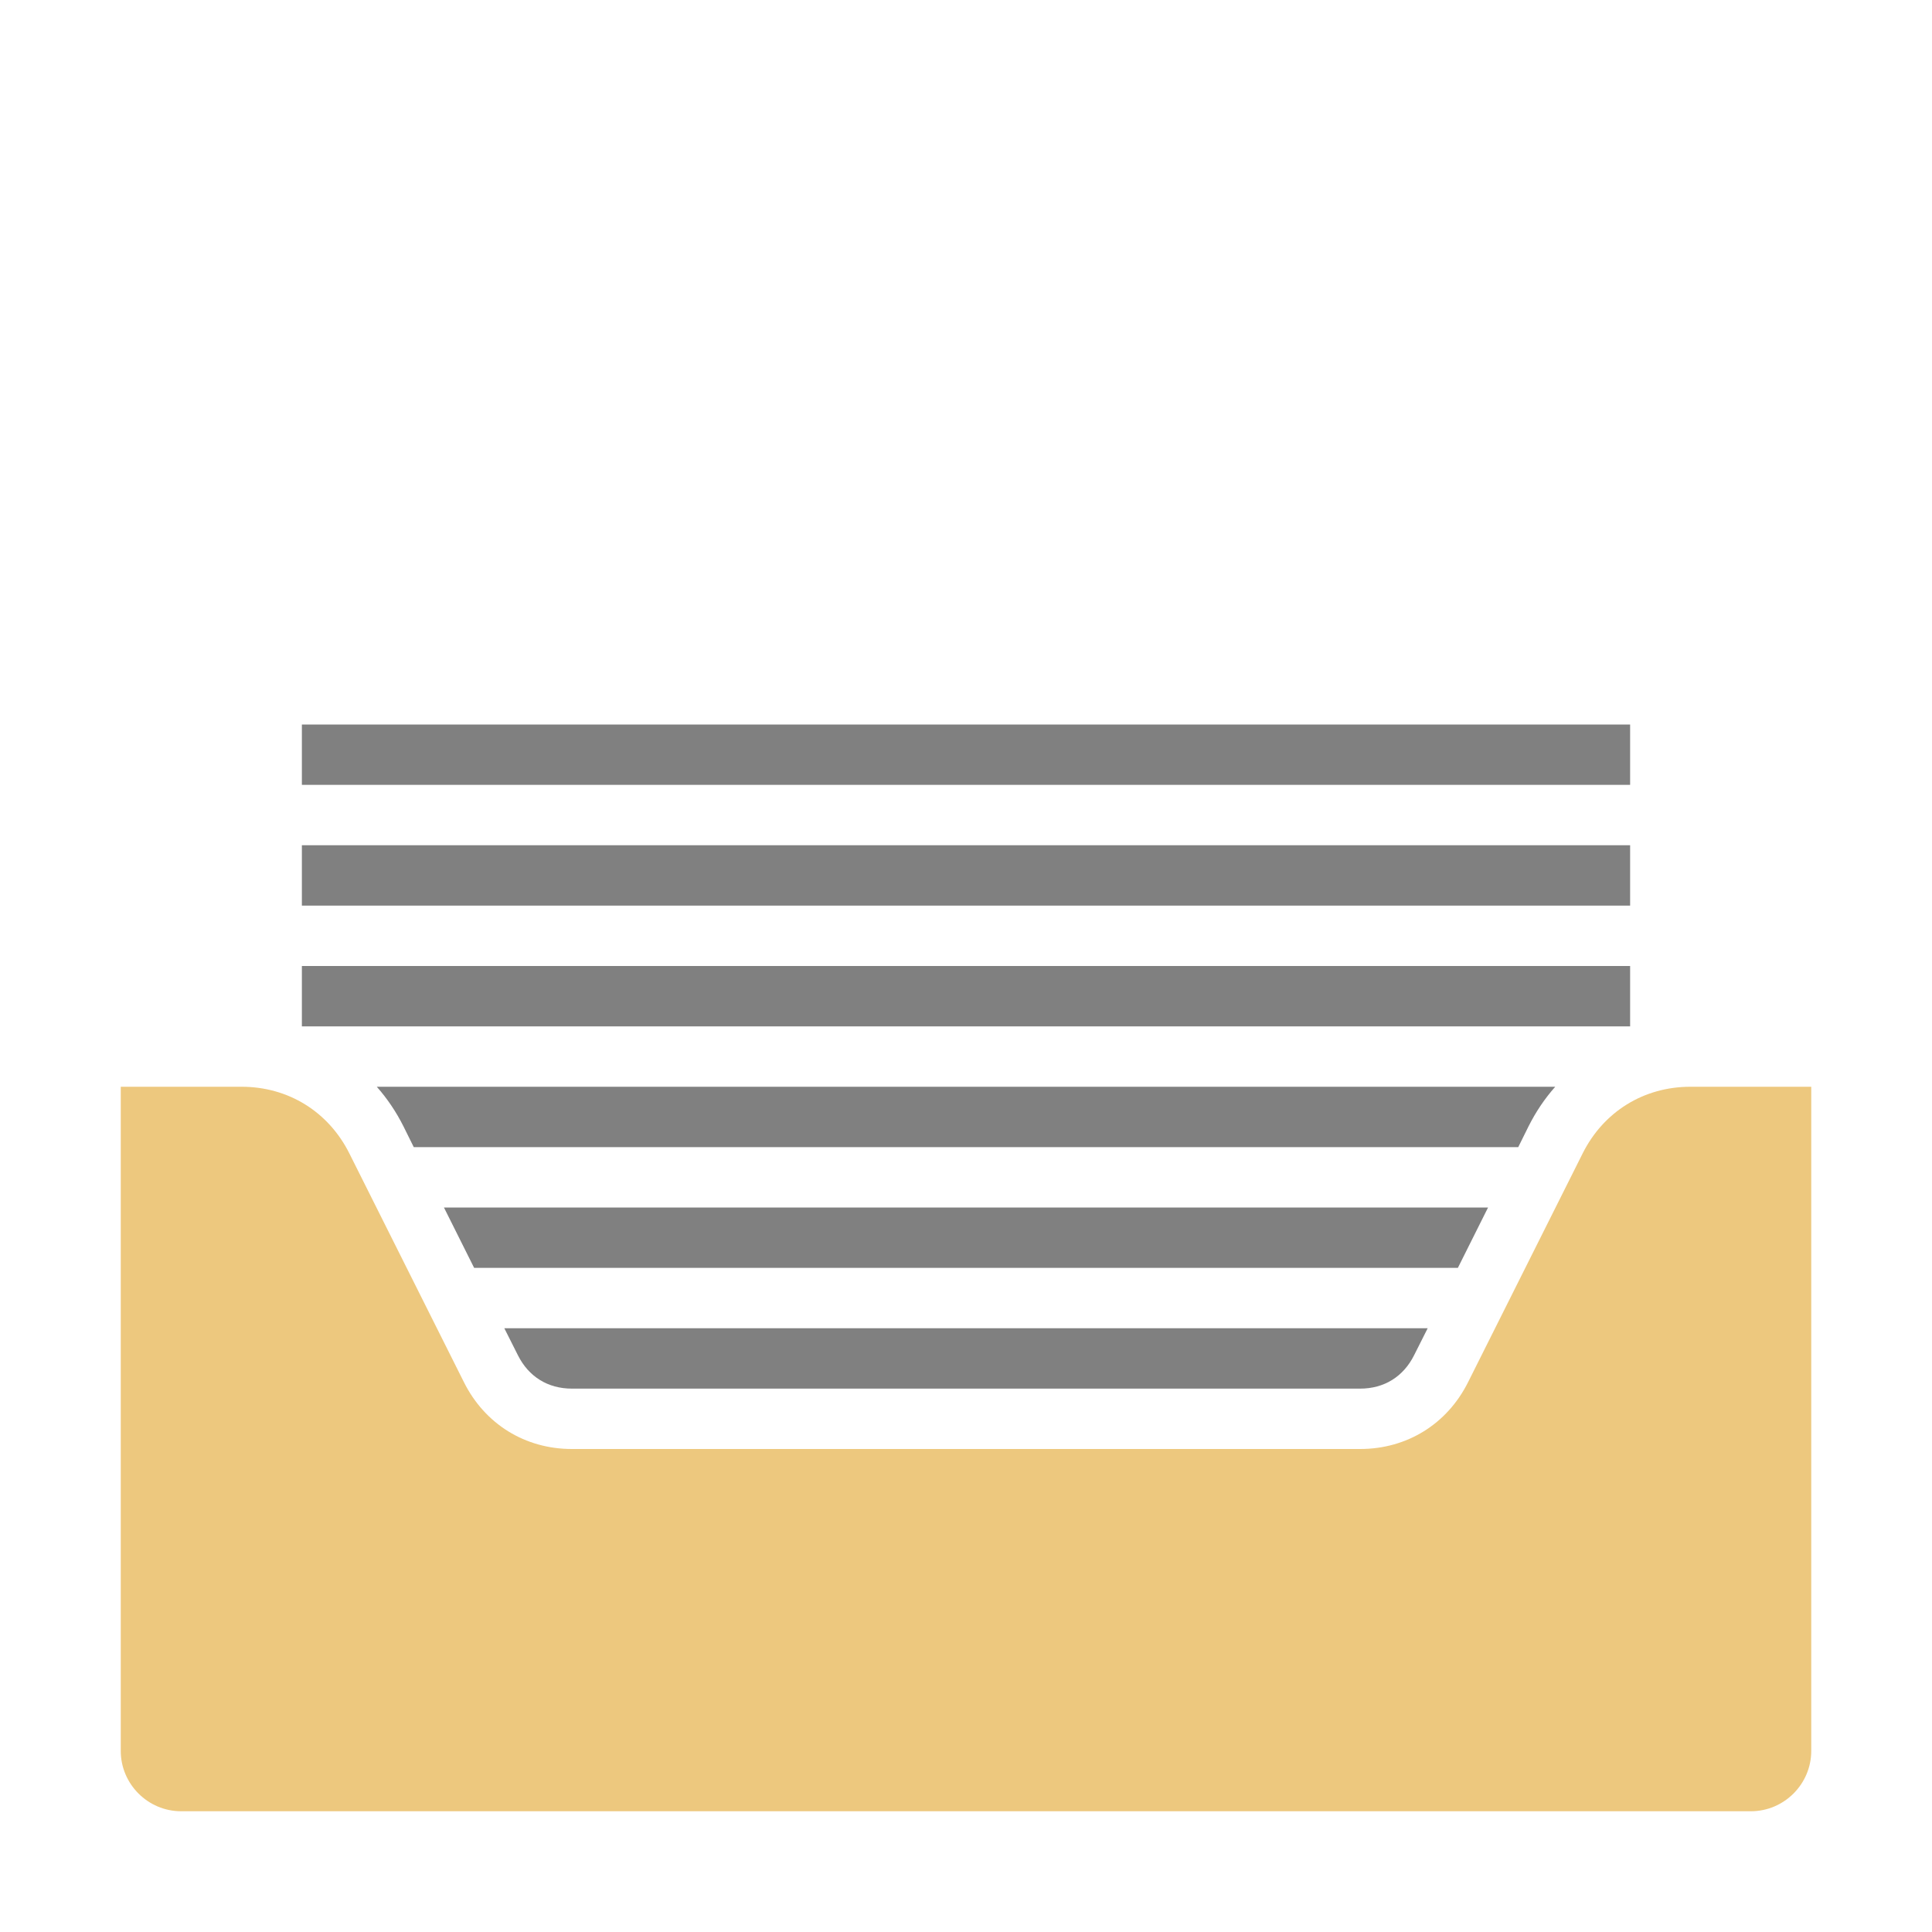 <?xml version="1.0" encoding="UTF-8"?>
<!DOCTYPE svg PUBLIC "-//W3C//DTD SVG 1.1//EN" "http://www.w3.org/Graphics/SVG/1.1/DTD/svg11.dtd">
<svg xmlns="http://www.w3.org/2000/svg" xml:space="preserve" width="1024px" height="1024px" shape-rendering="geometricPrecision" text-rendering="geometricPrecision" image-rendering="optimizeQuality" fill-rule="nonzero" clip-rule="evenodd" viewBox="0 0 10240 10240" xmlns:xlink="http://www.w3.org/1999/xlink">
	<title>inbox_full icon</title>
	<desc>inbox_full icon from the IconExperience.com O-Collection. Copyright by INCORS GmbH (www.incors.com).</desc>
	<path id="curve1" fill="#EDC87E" d="M640 5760l640 0c248,0 461,132 572,354l607 1212c111,222 324,354 572,354l4178 0c248,0 461,-132 572,-354l607 -1212c111,-222 324,-354 572,-354l640 0 0 3520c0,176 -144,320 -320,320l-8320 0c-176,0 -320,-144 -320,-320l0 -3520z"/>
	<path id="curve0" fill="#808080" d="M1600 3840l7040 0 0 320 -7040 0 0 -320zm7040 640l0 320 -7040 0 0 -320 7040 0zm0 640l0 320 -7040 0 0 -320 7040 0zm-397 640c-55,62 -103,133 -142,211l-54 109 -5854 0 -54 -109c-39,-78 -87,-149 -142,-211l6246 0zm-356 640l-160 320 -5214 0 -160 -320 5534 0zm-320 640l-72 143c-57,114 -159,177 -286,177l-4178 0c-127,0 -229,-63 -286,-177l-72 -143 4894 0z"/>
</svg>
